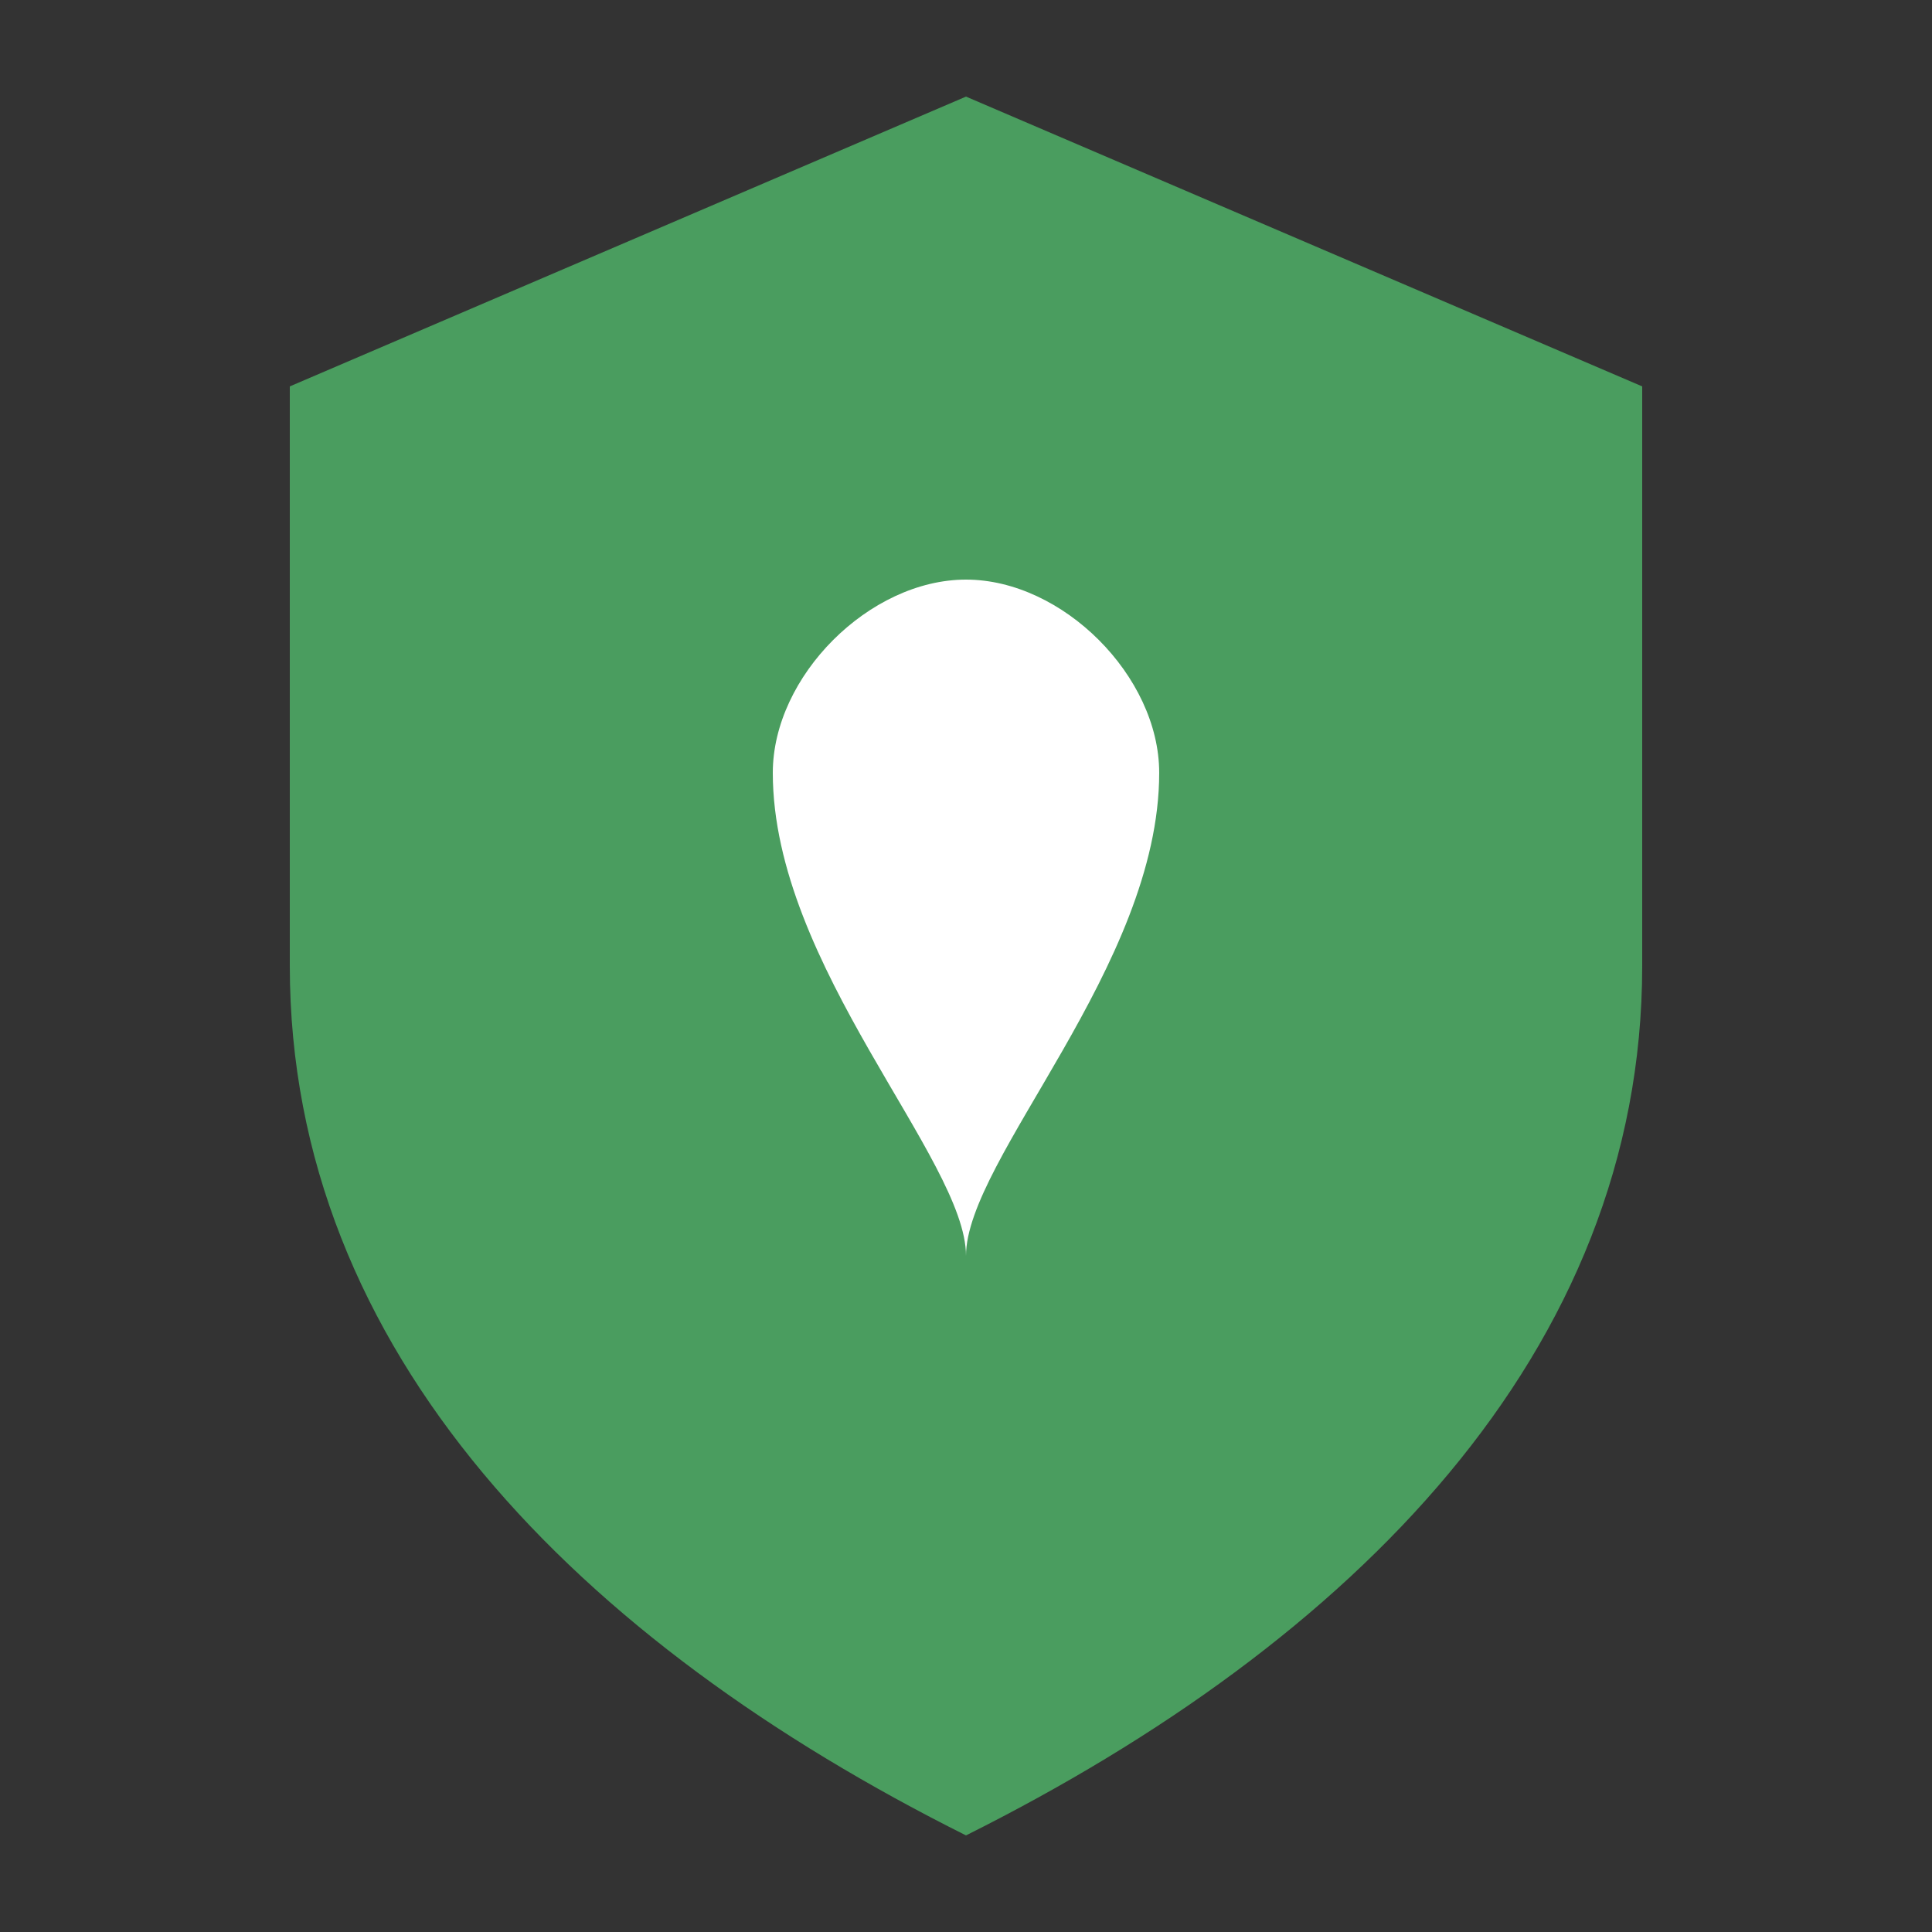 <svg xmlns="http://www.w3.org/2000/svg" viewBox="0 0 100 100">
  <rect x="0" y="0" width="100" height="100" fill="#333333" stroke="none"/>
  <defs>
    <style>
      .shield { fill: #4a9d5f; }
      .leaf { fill: #ffffff; }
    </style>
  </defs>
  <!-- Shield shape -->
  <path class="shield" d="M50 5 L85 20 L85 50 C85 70 70 85 50 95 C30 85 15 70 15 50 L15 20 Z"/>
  <!-- Leaf design -->
  <path class="leaf" d="M50 30 C45 30 40 35 40 40 C40 50 50 60 50 65 C50 60 60 50 60 40 C60 35 55 30 50 30 Z"/>
  <path class="leaf" d="M50 35 L50 60" stroke="#ffffff" stroke-width="1.5" fill="none"/>
</svg>
